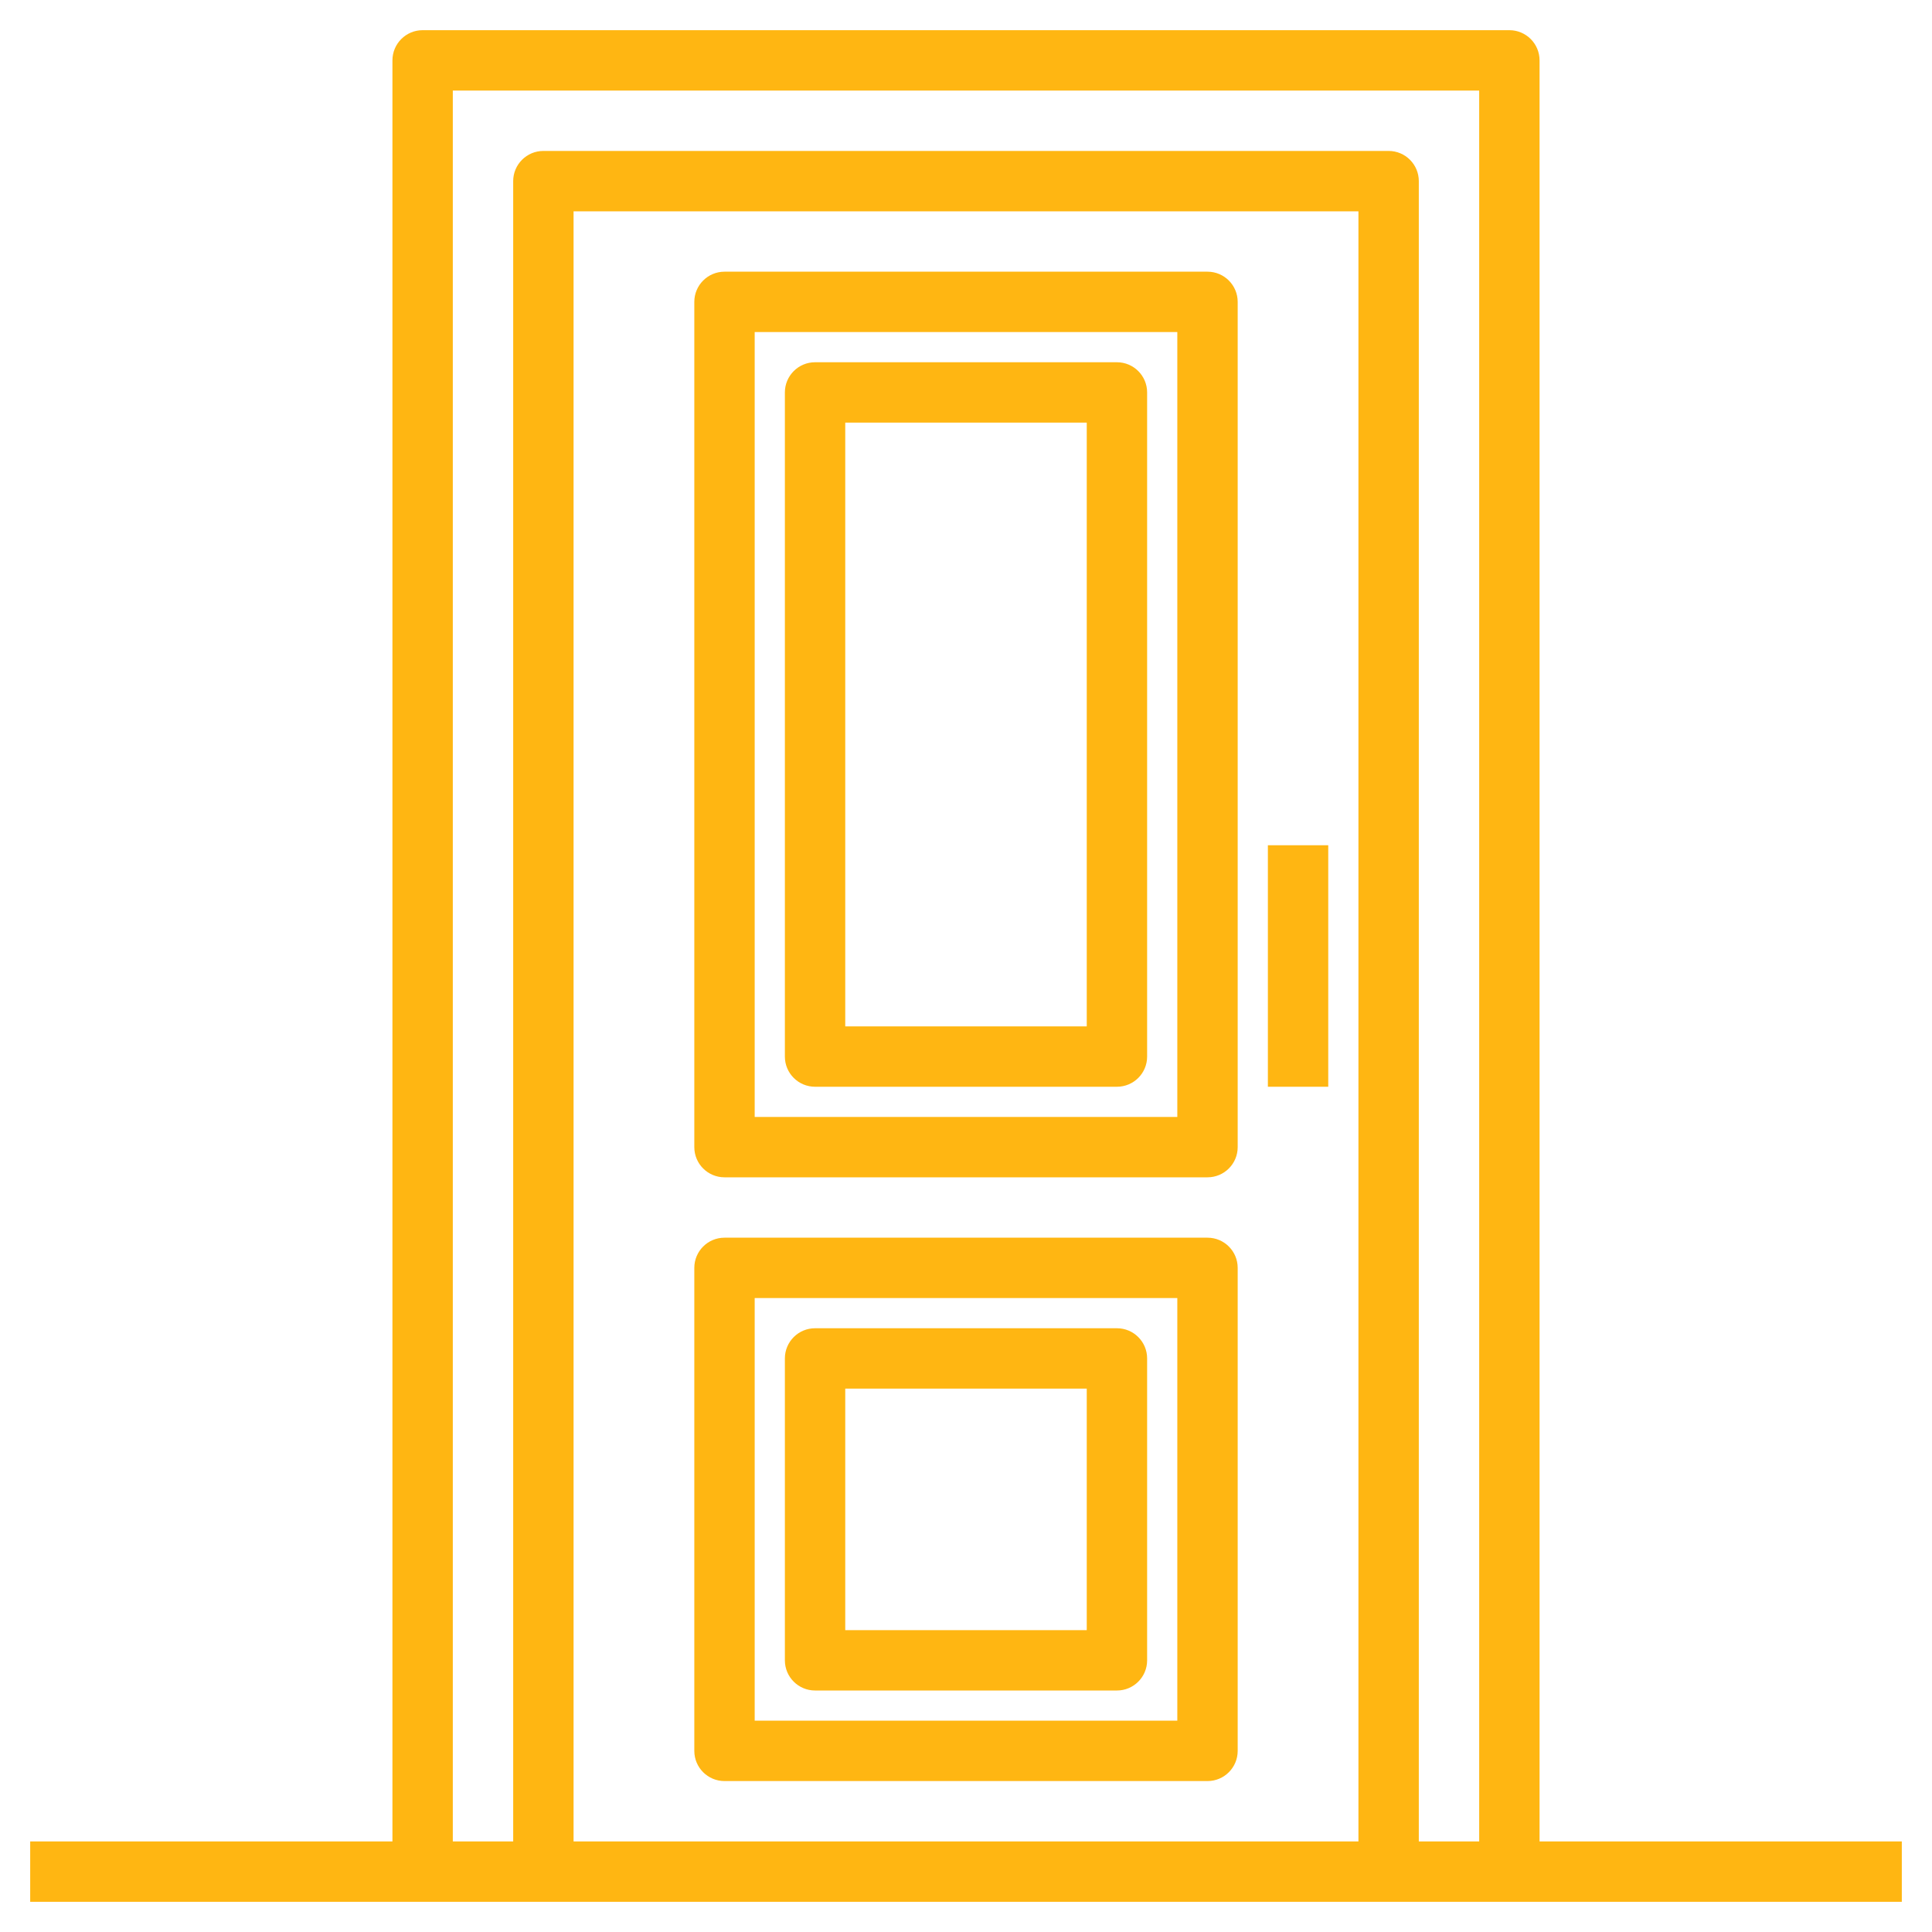 <svg id="Layer_35" fill="#ffb612" enable-background="new 0 0 64 64" height="512" viewBox="0 0 64 64" width="512" xmlns="http://www.w3.org/2000/svg"><g><path d="m51 61v-59c0-.552-.448-1-1-1h-36c-.552 0-1 .448-1 1v59h-12v2h62v-2zm-36-58h34v58h-2v-55c0-.552-.448-1-1-1h-28c-.552 0-1 .448-1 1v55h-2zm30 58h-26v-54h26z"/><path d="m42 28h2v8h-2z"/><path d="m24 39h16c.552 0 1-.447 1-1v-28c0-.552-.448-1-1-1h-16c-.552 0-1 .448-1 1v28c0 .553.448 1 1 1zm1-28h14v26h-14z"/><path d="m24 59h16c.552 0 1-.447 1-1v-16c0-.553-.448-1-1-1h-16c-.552 0-1 .447-1 1v16c0 .553.448 1 1 1zm1-16h14v14h-14z"/><path d="m37 12h-10c-.552 0-1 .448-1 1v22c0 .553.448 1 1 1h10c.552 0 1-.447 1-1v-22c0-.552-.448-1-1-1zm-1 22h-8v-20h8z"/><path d="m37 44h-10c-.552 0-1 .447-1 1v10c0 .553.448 1 1 1h10c.552 0 1-.447 1-1v-10c0-.553-.448-1-1-1zm-1 10h-8v-8h8z"/></g></svg>
